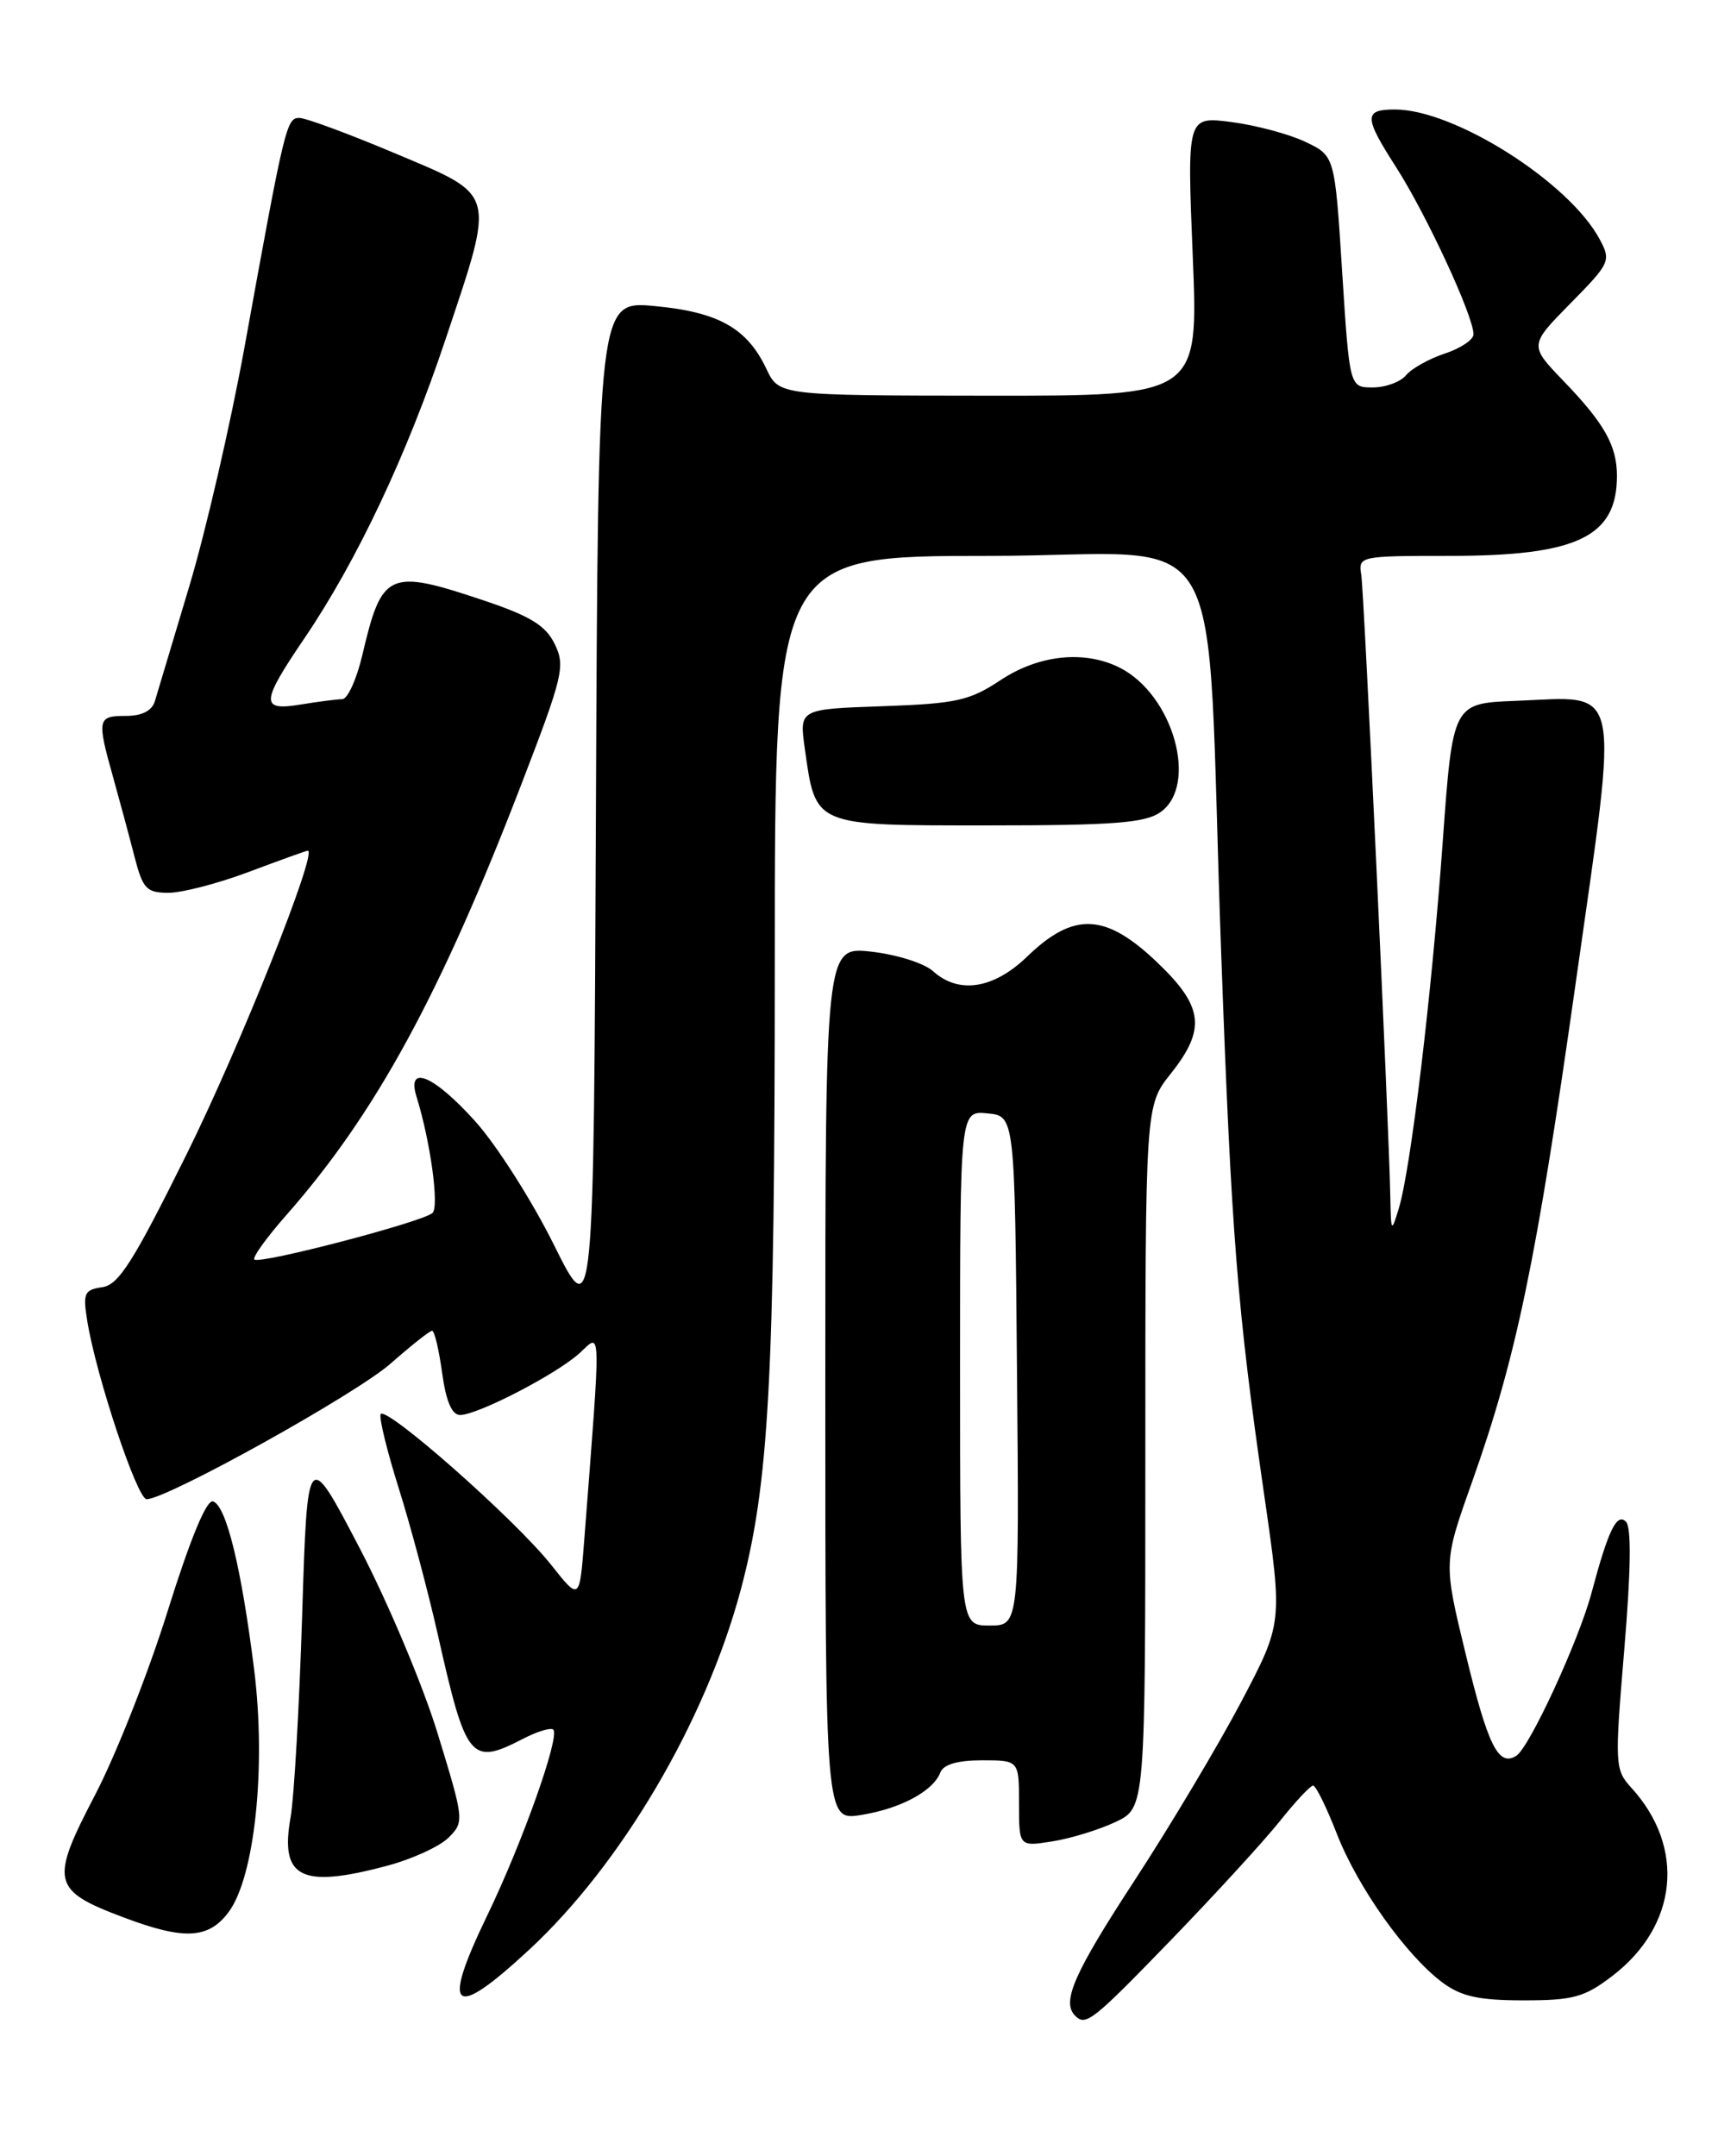 <?xml version="1.0" encoding="UTF-8" standalone="no"?>
<!DOCTYPE svg PUBLIC "-//W3C//DTD SVG 1.1//EN" "http://www.w3.org/Graphics/SVG/1.1/DTD/svg11.dtd" >
<svg xmlns="http://www.w3.org/2000/svg" xmlns:xlink="http://www.w3.org/1999/xlink" version="1.1" viewBox="0 0 204 256">
 <g >
 <path fill="currentColor"
d=" M 139.13 230.25 C 144.31 224.89 150.08 218.59 151.95 216.25 C 153.81 213.91 155.60 212.00 155.92 212.00 C 156.25 212.00 157.52 214.59 158.75 217.75 C 161.24 224.12 166.99 232.20 171.32 235.41 C 173.53 237.04 175.62 237.50 180.90 237.50 C 186.80 237.50 188.13 237.14 191.43 234.62 C 199.23 228.67 200.18 219.36 193.72 212.27 C 191.75 210.11 191.72 209.58 192.87 195.85 C 193.66 186.45 193.73 181.33 193.07 180.67 C 191.98 179.58 190.96 181.70 188.98 189.13 C 187.45 194.84 181.60 207.51 180.04 208.47 C 177.92 209.79 176.68 207.29 174.01 196.26 C 171.40 185.50 171.40 185.50 174.78 176.00 C 180.07 161.09 182.42 149.78 187.11 116.66 C 192.25 80.39 192.74 82.72 180.01 83.21 C 172.50 83.50 172.50 83.50 171.31 100.00 C 169.99 118.23 167.51 138.86 166.09 143.50 C 165.21 146.39 165.17 146.33 165.09 142.11 C 164.91 133.09 161.98 70.41 161.64 68.25 C 161.28 66.03 161.43 66.00 172.17 66.00 C 187.28 66.00 192.00 63.74 192.00 56.50 C 192.00 52.92 190.51 50.27 185.67 45.25 C 181.58 41.00 181.58 41.00 186.47 36.03 C 191.19 31.24 191.32 30.96 189.95 28.41 C 186.32 21.63 172.71 13.00 165.63 13.00 C 161.93 13.00 161.94 13.88 165.77 19.84 C 169.37 25.46 174.92 37.43 174.97 39.67 C 174.99 40.32 173.46 41.35 171.58 41.97 C 169.70 42.59 167.62 43.75 166.96 44.55 C 166.30 45.35 164.52 46.00 163.00 46.00 C 160.25 46.00 160.25 46.00 159.37 32.25 C 158.50 18.50 158.50 18.50 155.00 16.84 C 153.07 15.92 149.13 14.87 146.22 14.49 C 140.95 13.81 140.95 13.81 141.63 30.40 C 142.31 47.00 142.31 47.00 117.41 46.98 C 92.50 46.96 92.50 46.96 91.00 43.79 C 88.71 38.96 85.31 37.05 77.75 36.34 C 71.02 35.71 71.02 35.71 70.76 96.51 C 70.50 157.31 70.50 157.31 65.77 147.79 C 63.17 142.55 58.97 135.96 56.43 133.13 C 51.49 127.64 48.23 126.29 49.47 130.25 C 51.10 135.49 52.17 143.23 51.36 144.01 C 50.28 145.06 30.81 150.15 30.20 149.54 C 29.96 149.29 31.65 146.93 33.98 144.29 C 44.60 132.23 52.32 118.07 62.00 92.88 C 66.86 80.26 67.14 79.06 65.87 76.47 C 64.80 74.27 62.99 73.16 57.56 71.33 C 46.12 67.49 45.36 67.83 43.03 77.75 C 42.35 80.64 41.28 83.00 40.65 83.01 C 40.02 83.02 37.81 83.30 35.75 83.64 C 30.89 84.45 30.94 83.45 36.15 75.78 C 42.35 66.65 48.34 53.97 52.91 40.27 C 58.83 22.55 59.04 23.32 46.97 18.23 C 41.45 15.90 36.31 14.00 35.54 14.00 C 34.02 14.00 33.80 14.92 29.05 41.13 C 27.39 50.28 24.43 63.10 22.47 69.63 C 20.51 76.16 18.67 82.29 18.39 83.25 C 18.04 84.40 16.86 85.00 14.93 85.00 C 11.56 85.00 11.49 85.37 13.45 92.35 C 14.24 95.18 15.38 99.41 15.98 101.75 C 16.96 105.54 17.40 106.00 20.02 106.00 C 21.63 106.00 25.94 104.88 29.60 103.50 C 33.25 102.13 36.38 101.00 36.55 101.00 C 37.77 101.00 28.47 124.31 22.18 137.00 C 15.82 149.83 14.09 152.56 12.13 152.83 C 10.00 153.14 9.83 153.54 10.36 156.83 C 11.42 163.39 16.29 178.00 17.41 178.00 C 19.83 177.99 42.26 165.53 46.39 161.89 C 48.82 159.75 51.03 158.00 51.31 158.00 C 51.59 158.00 52.12 160.25 52.50 163.00 C 52.96 166.37 53.66 168.00 54.63 168.00 C 56.72 168.00 66.11 163.14 68.84 160.64 C 71.42 158.27 71.39 156.72 69.38 182.78 C 68.82 190.06 68.82 190.06 65.46 185.81 C 61.19 180.41 45.61 166.67 45.19 167.93 C 45.02 168.45 46.00 172.43 47.37 176.77 C 48.74 181.12 50.82 188.91 51.99 194.09 C 55.35 209.02 55.88 209.66 62.14 206.43 C 63.82 205.56 65.42 205.08 65.70 205.36 C 66.51 206.17 62.03 218.78 57.87 227.39 C 52.35 238.81 53.70 239.95 62.80 231.52 C 73.77 221.37 83.72 204.47 87.92 188.90 C 91.32 176.26 92.00 163.75 92.00 114.04 C 92.00 66.00 92.00 66.00 117.41 66.00 C 146.70 66.00 143.07 59.81 145.00 113.00 C 146.22 146.70 146.91 155.39 150.13 177.60 C 152.31 192.70 152.31 192.70 147.36 202.10 C 144.63 207.27 138.94 216.81 134.70 223.30 C 127.50 234.33 126.03 237.69 127.67 239.33 C 128.93 240.60 129.73 239.96 139.13 230.25 Z  M 27.16 227.00 C 30.25 222.83 31.62 209.78 30.18 198.25 C 28.66 186.11 26.87 178.78 25.30 178.26 C 24.53 178.01 22.61 182.65 19.94 191.18 C 17.66 198.51 13.76 208.38 11.28 213.13 C 5.91 223.42 6.14 224.44 14.67 227.65 C 21.88 230.37 24.77 230.22 27.16 227.00 Z  M 45.93 221.53 C 48.91 220.74 52.22 219.23 53.26 218.18 C 55.14 216.31 55.12 216.10 51.99 205.89 C 50.25 200.17 46.05 190.20 42.66 183.72 C 36.50 171.94 36.50 171.94 35.88 191.72 C 35.54 202.60 34.92 213.41 34.51 215.74 C 33.21 222.97 35.72 224.25 45.93 221.53 Z  M 132.49 216.31 C 136.00 214.63 136.00 214.63 136.00 172.95 C 136.00 131.28 136.00 131.28 139.00 127.50 C 143.22 122.20 142.91 119.53 137.48 114.33 C 131.29 108.39 127.52 108.21 121.96 113.58 C 117.97 117.43 113.83 118.06 110.78 115.30 C 109.74 114.36 106.44 113.32 103.45 112.99 C 98.00 112.39 98.00 112.39 98.00 164.29 C 98.00 216.18 98.00 216.18 102.25 215.49 C 106.94 214.74 110.81 212.66 111.66 210.44 C 112.03 209.49 113.70 209.00 116.61 209.00 C 121.00 209.00 121.00 209.00 121.00 214.13 C 121.00 219.26 121.00 219.26 124.99 218.62 C 127.18 218.27 130.55 217.23 132.49 216.31 Z  M 137.78 96.44 C 142.34 93.25 139.33 82.50 132.97 79.28 C 128.80 77.17 123.36 77.73 118.81 80.75 C 115.11 83.20 113.56 83.54 104.78 83.85 C 94.91 84.19 94.91 84.19 95.56 88.85 C 96.87 98.16 96.49 98.00 117.30 98.00 C 132.20 98.00 135.96 97.71 137.78 96.44 Z  M 114.00 162.44 C 114.00 131.87 114.00 131.87 117.25 132.19 C 120.50 132.50 120.50 132.50 120.76 162.75 C 121.03 193.00 121.03 193.00 117.51 193.00 C 114.00 193.00 114.00 193.00 114.00 162.44 Z "/>
</g>
</svg>